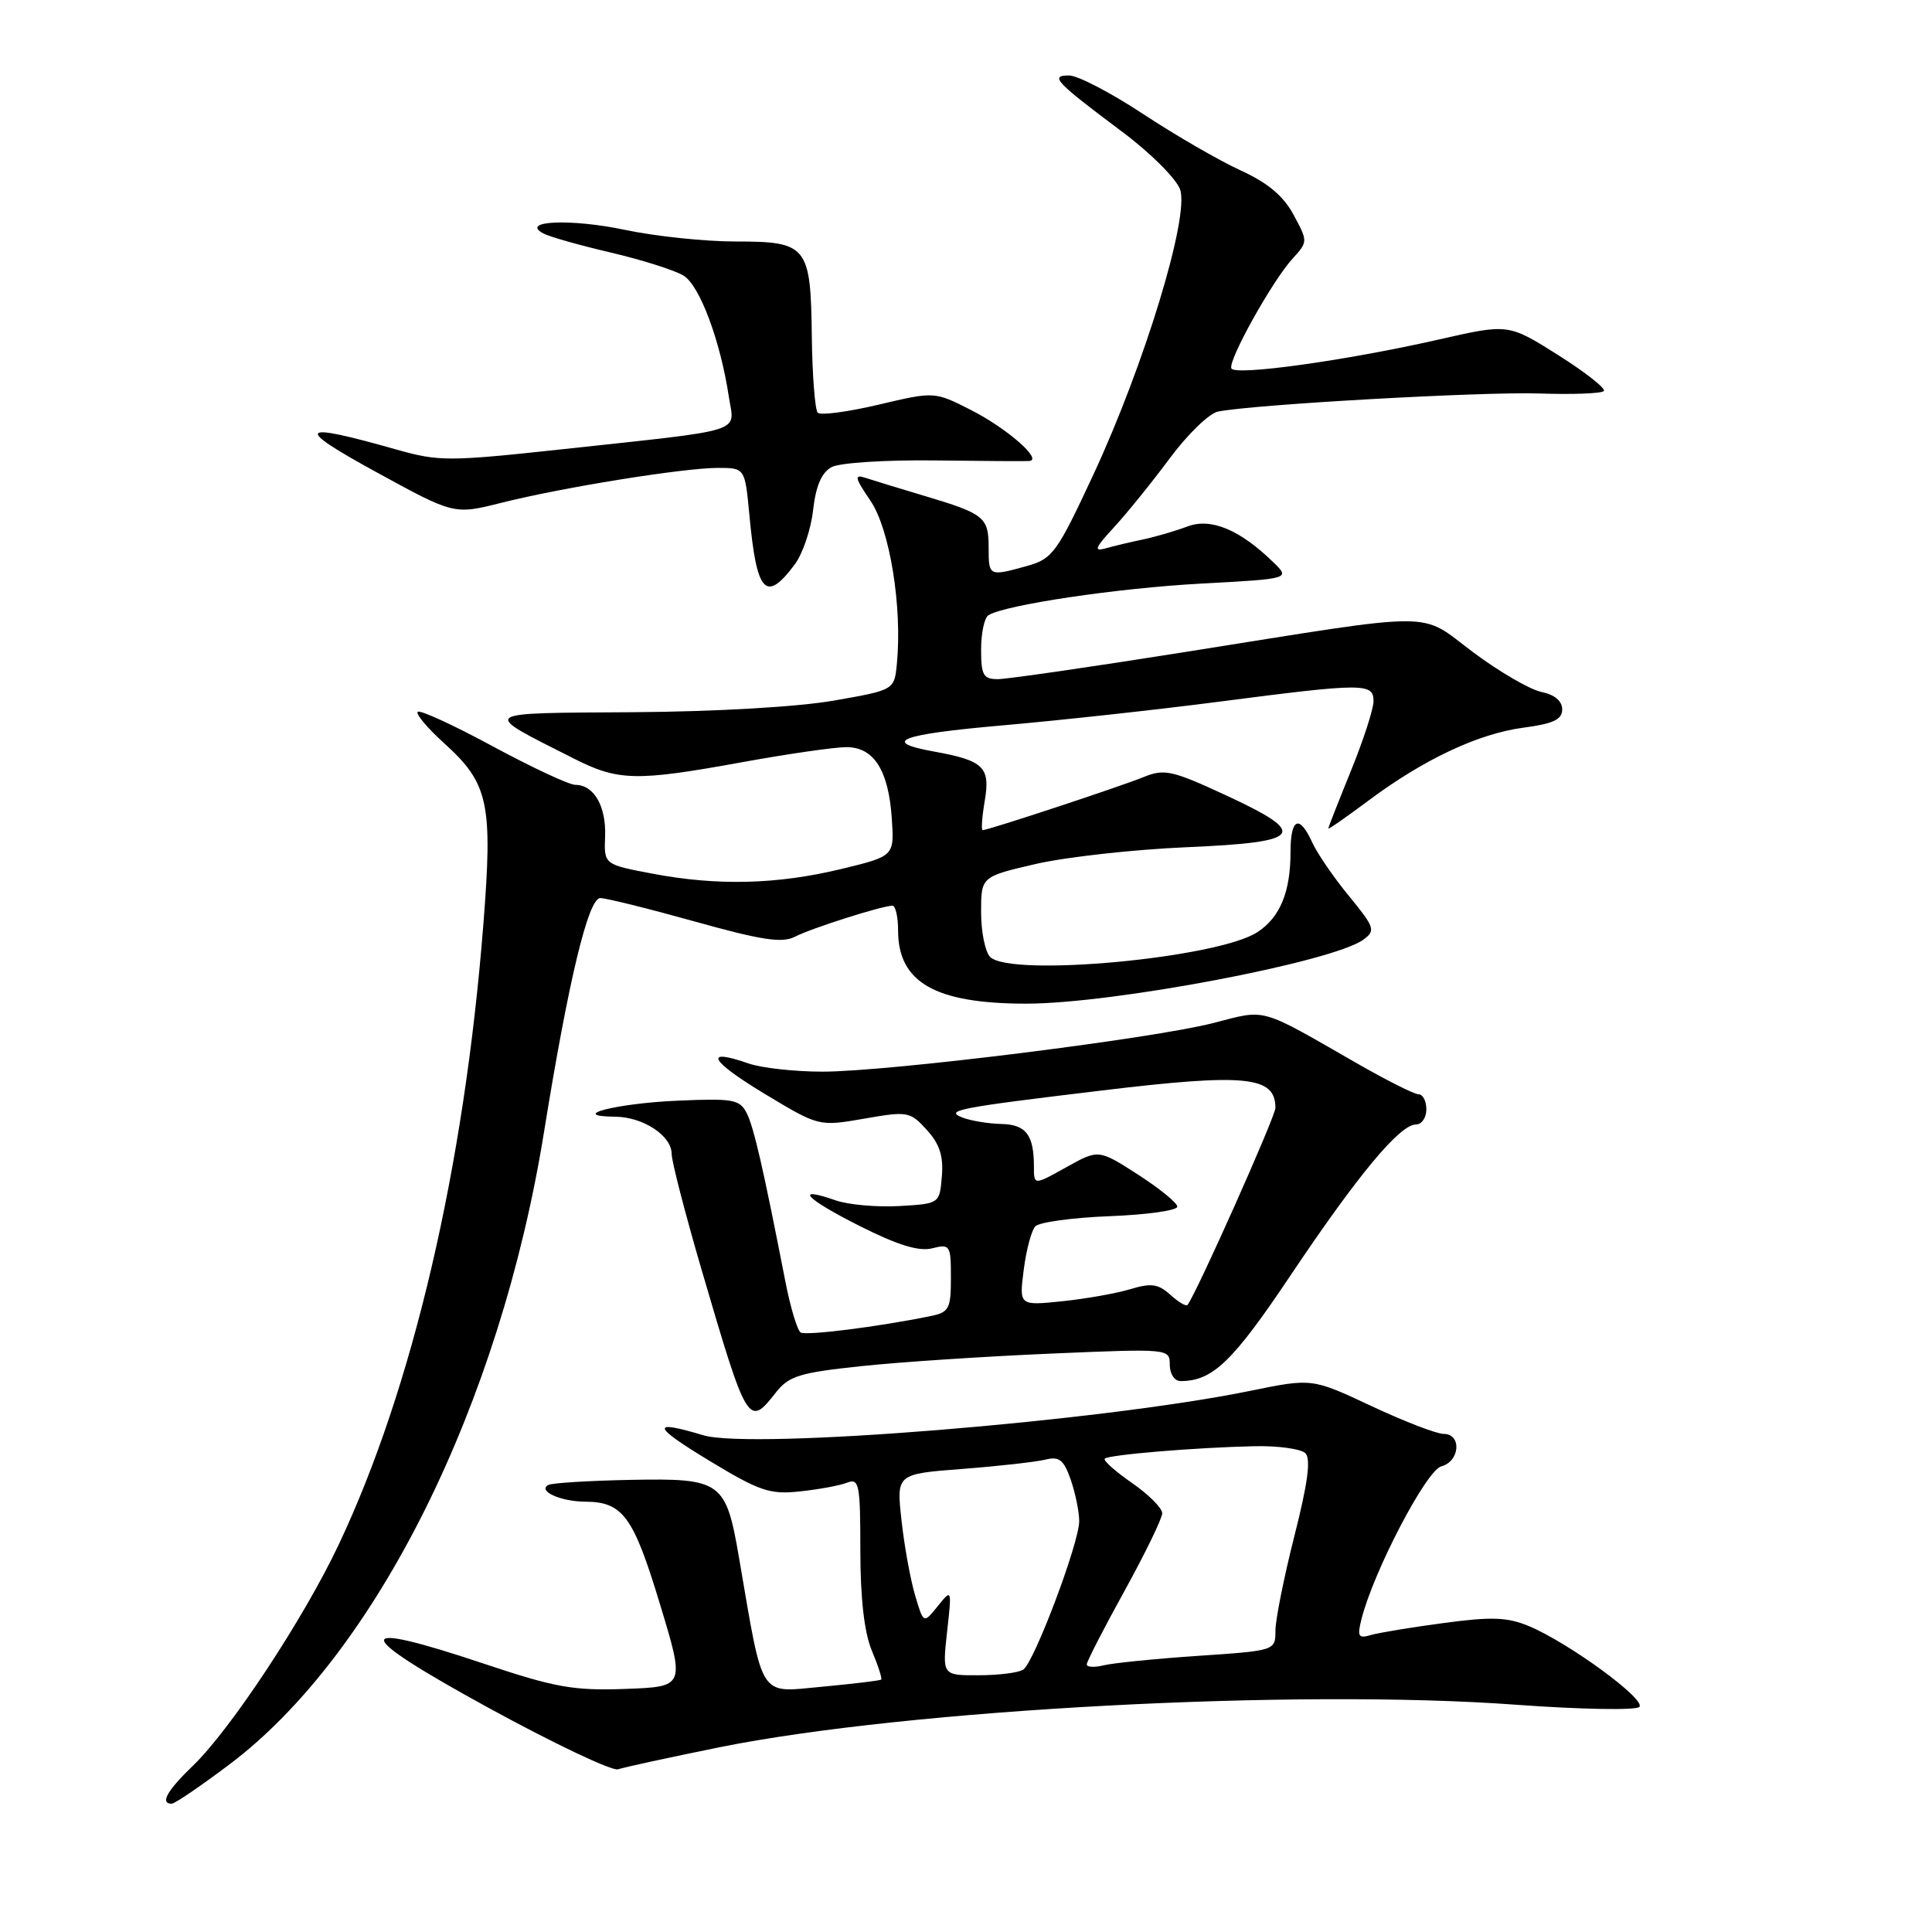 <?xml version="1.0" encoding="UTF-8" standalone="no"?>
<!DOCTYPE svg PUBLIC "-//W3C//DTD SVG 1.1//EN" "http://www.w3.org/Graphics/SVG/1.1/DTD/svg11.dtd" >
<svg xmlns="http://www.w3.org/2000/svg" xmlns:xlink="http://www.w3.org/1999/xlink" version="1.1" viewBox="0 0 256 256">
 <g >
 <path fill="currentColor"
d=" M 30.46 233.75 C 49.85 219.13 66.26 186.11 72.08 150.03 C 75.32 129.95 77.95 119.00 79.54 119.00 C 80.31 119.00 85.95 120.40 92.08 122.11 C 100.97 124.59 103.65 125.00 105.36 124.11 C 107.50 123.00 116.83 120.03 118.25 120.01 C 118.66 120.00 119.00 121.47 119.00 123.28 C 119.00 130.18 123.91 132.99 136.00 132.99 C 147.50 132.99 176.62 127.46 180.65 124.51 C 182.30 123.31 182.16 122.90 178.75 118.73 C 176.72 116.27 174.53 113.07 173.88 111.63 C 172.16 107.86 171.00 108.39 171.00 112.93 C 171.00 118.19 169.61 121.56 166.62 123.51 C 161.37 126.96 133.91 129.51 131.20 126.80 C 130.54 126.14 130.00 123.48 130.00 120.88 C 130.00 116.16 130.00 116.16 137.25 114.48 C 141.24 113.56 150.24 112.56 157.25 112.26 C 172.75 111.59 173.54 110.51 162.27 105.30 C 155.29 102.07 154.26 101.85 151.52 102.97 C 148.49 104.21 130.94 110.00 130.21 110.00 C 130.00 110.00 130.12 108.23 130.49 106.08 C 131.24 101.65 130.33 100.77 123.79 99.59 C 116.63 98.30 119.20 97.31 132.81 96.12 C 140.36 95.46 153.28 94.05 161.52 92.98 C 180.71 90.49 182.00 90.49 182.00 92.90 C 182.00 93.94 180.65 98.10 179.00 102.15 C 177.36 106.19 176.01 109.63 176.00 109.78 C 176.00 109.94 178.36 108.30 181.25 106.14 C 188.62 100.63 195.86 97.22 201.86 96.42 C 205.82 95.90 207.00 95.34 207.00 94.00 C 207.00 92.89 205.99 92.04 204.25 91.69 C 202.74 91.38 198.67 89.02 195.22 86.44 C 187.86 80.95 191.29 80.96 157.00 86.40 C 144.62 88.37 133.49 89.98 132.25 89.99 C 130.30 90.00 130.00 89.48 130.00 86.06 C 130.00 83.89 130.44 81.85 130.97 81.52 C 133.20 80.14 148.15 77.92 159.17 77.33 C 170.97 76.69 170.97 76.69 168.73 74.51 C 164.29 70.18 160.45 68.58 157.34 69.76 C 155.78 70.35 153.15 71.12 151.50 71.47 C 149.85 71.81 147.60 72.35 146.50 72.66 C 144.88 73.12 145.09 72.59 147.61 69.87 C 149.32 68.01 152.64 63.91 154.99 60.74 C 157.34 57.57 160.21 54.78 161.38 54.54 C 165.93 53.60 196.52 51.88 204.01 52.14 C 208.37 52.29 212.19 52.14 212.51 51.82 C 212.83 51.50 210.12 49.36 206.48 47.06 C 199.87 42.89 199.87 42.89 190.68 44.98 C 178.37 47.78 163.58 49.84 163.16 48.81 C 162.72 47.73 168.61 37.17 171.28 34.26 C 173.31 32.04 173.31 31.99 171.41 28.47 C 170.06 25.96 167.99 24.22 164.35 22.56 C 161.51 21.26 155.71 17.90 151.46 15.10 C 147.20 12.29 142.80 10.00 141.66 10.00 C 139.05 10.00 139.82 10.82 148.76 17.51 C 152.44 20.26 155.87 23.68 156.37 25.11 C 157.63 28.69 151.64 48.36 144.86 62.93 C 140.05 73.25 139.47 74.05 136.10 74.99 C 131.03 76.40 131.00 76.38 131.00 72.56 C 131.00 68.53 130.44 68.08 122.50 65.71 C 119.20 64.72 115.69 63.65 114.69 63.32 C 113.15 62.82 113.25 63.28 115.36 66.38 C 117.91 70.15 119.57 80.45 118.84 87.96 C 118.50 91.43 118.50 91.43 110.50 92.83 C 105.79 93.66 94.84 94.30 83.90 94.37 C 63.16 94.51 63.57 94.20 75.95 100.47 C 81.93 103.51 84.26 103.56 98.42 100.98 C 104.43 99.89 110.60 99.00 112.15 99.00 C 115.79 99.00 117.74 102.05 118.17 108.47 C 118.50 113.44 118.50 113.44 111.50 115.14 C 102.99 117.20 95.07 117.40 86.49 115.77 C 80.03 114.55 80.03 114.55 80.18 110.82 C 80.33 106.84 78.70 104.00 76.25 104.00 C 75.42 104.00 70.50 101.70 65.31 98.90 C 60.12 96.09 55.64 94.03 55.35 94.32 C 55.06 94.61 56.64 96.48 58.86 98.49 C 64.76 103.82 65.32 106.44 64.03 122.70 C 61.49 154.78 54.69 183.91 44.88 204.67 C 40.27 214.44 30.56 229.16 25.58 233.95 C 22.14 237.26 21.16 239.00 22.75 239.00 C 23.16 239.00 26.63 236.64 30.46 233.75 Z  M 95.39 231.51 C 120.33 226.49 171.84 223.74 200.94 225.89 C 209.43 226.51 216.76 226.64 217.22 226.18 C 218.18 225.22 207.88 217.68 202.59 215.47 C 199.73 214.28 197.65 214.20 191.29 215.06 C 187.01 215.63 182.65 216.35 181.61 216.66 C 180.00 217.14 179.82 216.84 180.40 214.56 C 181.97 208.27 189.00 194.81 190.98 194.30 C 193.45 193.65 193.72 190.00 191.29 190.00 C 190.36 190.00 186.05 188.34 181.72 186.31 C 173.86 182.62 173.86 182.62 165.68 184.29 C 145.87 188.35 99.62 192.10 93.20 190.18 C 86.16 188.07 86.37 188.94 94.00 193.56 C 100.66 197.59 102.00 198.05 106.00 197.62 C 108.47 197.36 111.29 196.84 112.25 196.46 C 113.84 195.85 114.00 196.65 114.00 205.43 C 114.00 211.77 114.52 216.30 115.51 218.69 C 116.35 220.68 116.91 222.42 116.76 222.55 C 116.62 222.69 113.09 223.11 108.93 223.50 C 100.46 224.28 101.19 225.41 97.94 206.50 C 96.19 196.26 95.63 195.86 83.55 196.09 C 78.02 196.20 73.11 196.50 72.64 196.77 C 71.21 197.57 74.31 198.97 77.56 198.98 C 82.53 199.01 83.93 200.93 87.44 212.53 C 90.77 223.50 90.77 223.50 82.88 223.79 C 76.03 224.04 73.58 223.61 64.28 220.50 C 46.32 214.49 46.42 216.26 64.59 226.22 C 73.34 231.01 81.13 234.71 81.89 234.44 C 82.66 234.18 88.73 232.86 95.39 231.51 Z  M 102.82 184.50 C 104.53 182.32 105.98 181.88 114.14 181.02 C 119.29 180.47 130.59 179.73 139.25 179.36 C 154.92 178.69 155.00 178.70 155.00 180.84 C 155.00 182.05 155.63 183.00 156.43 183.00 C 160.68 183.00 163.32 180.47 171.02 168.97 C 179.91 155.70 185.48 149.00 187.62 149.00 C 188.38 149.00 189.00 148.10 189.00 147.00 C 189.00 145.90 188.54 145.00 187.97 145.00 C 187.40 145.00 183.69 143.13 179.72 140.85 C 166.74 133.40 167.88 133.72 160.83 135.54 C 152.76 137.63 117.70 142.00 108.98 142.00 C 105.31 142.00 100.89 141.51 99.17 140.91 C 93.15 138.81 94.05 140.54 101.24 144.89 C 108.50 149.27 108.50 149.27 114.50 148.23 C 120.27 147.22 120.59 147.28 122.80 149.71 C 124.50 151.57 125.03 153.19 124.80 155.87 C 124.50 159.50 124.50 159.50 119.13 159.81 C 116.18 159.97 112.39 159.64 110.72 159.05 C 105.09 157.09 106.74 158.84 113.91 162.45 C 118.93 164.98 121.75 165.85 123.51 165.41 C 125.89 164.81 126.00 164.98 126.00 169.31 C 126.00 173.45 125.76 173.89 123.25 174.40 C 116.35 175.81 106.82 177.01 106.09 176.56 C 105.65 176.28 104.73 173.23 104.06 169.78 C 101.11 154.67 99.89 149.37 98.94 147.49 C 98.02 145.68 97.13 145.52 89.71 145.85 C 81.65 146.20 75.08 147.90 81.53 147.97 C 85.24 148.01 89.00 150.49 89.00 152.91 C 89.00 153.89 90.77 160.73 92.92 168.10 C 99.03 188.95 99.16 189.16 102.82 184.50 Z  M 105.30 74.80 C 106.36 73.39 107.46 70.14 107.74 67.58 C 108.11 64.36 108.87 62.61 110.20 61.89 C 111.27 61.32 117.36 60.93 123.82 61.01 C 130.24 61.09 135.91 61.13 136.40 61.08 C 138.20 60.92 133.39 56.73 128.66 54.33 C 123.82 51.87 123.82 51.87 116.42 53.62 C 112.35 54.58 108.72 55.06 108.36 54.69 C 107.99 54.32 107.64 49.80 107.57 44.64 C 107.43 32.55 106.99 32.00 97.44 32.00 C 93.42 32.00 86.84 31.31 82.82 30.46 C 75.62 28.94 68.81 29.25 72.01 30.94 C 72.83 31.38 76.88 32.52 81.00 33.48 C 85.12 34.45 89.44 35.82 90.59 36.53 C 92.73 37.86 95.46 45.18 96.58 52.60 C 97.32 57.44 99.21 56.85 74.49 59.53 C 59.41 61.16 58.16 61.16 52.50 59.56 C 39.47 55.86 38.86 56.54 49.83 62.54 C 60.16 68.20 60.16 68.20 66.41 66.63 C 74.56 64.58 90.53 62.01 95.11 62.00 C 98.71 62.00 98.71 62.00 99.30 68.26 C 100.26 78.61 101.47 79.93 105.30 74.80 Z  M 125.49 216.25 C 126.13 210.50 126.13 210.50 124.25 212.83 C 122.37 215.17 122.37 215.17 121.24 211.33 C 120.62 209.22 119.81 204.76 119.45 201.41 C 118.78 195.31 118.78 195.31 127.53 194.64 C 132.35 194.27 137.29 193.71 138.52 193.41 C 140.35 192.95 140.95 193.42 141.88 196.07 C 142.49 197.85 143.00 200.32 143.00 201.56 C 143.00 204.44 137.04 220.25 135.59 221.23 C 134.99 221.64 132.33 221.98 129.68 221.98 C 124.86 222.00 124.86 222.00 125.49 216.25 Z  M 144.00 220.54 C 144.00 220.17 146.25 215.79 149.00 210.81 C 151.75 205.82 154.00 201.19 154.00 200.51 C 154.00 199.83 152.19 198.02 149.98 196.49 C 147.77 194.96 146.15 193.51 146.39 193.28 C 146.90 192.76 158.44 191.80 166.20 191.63 C 169.34 191.56 172.38 191.98 172.97 192.56 C 173.72 193.32 173.29 196.54 171.51 203.54 C 170.13 208.99 169.00 214.64 169.00 216.08 C 169.00 218.71 168.98 218.72 158.75 219.41 C 153.11 219.79 147.49 220.36 146.25 220.66 C 145.01 220.97 144.00 220.91 144.00 220.54 Z  M 135.65 168.26 C 135.98 165.64 136.67 163.05 137.18 162.50 C 137.68 161.95 142.13 161.34 147.05 161.15 C 151.97 160.96 156.00 160.39 156.00 159.89 C 156.00 159.39 153.65 157.48 150.78 155.63 C 145.56 152.28 145.56 152.28 141.28 154.67 C 137.00 157.06 137.00 157.06 137.00 154.61 C 137.00 150.36 135.96 149.00 132.64 148.93 C 130.91 148.89 128.60 148.50 127.50 148.07 C 125.14 147.13 126.91 146.79 145.97 144.50 C 165.08 142.20 169.00 142.59 169.00 146.80 C 169.00 147.95 158.48 171.52 157.35 172.91 C 157.16 173.14 156.14 172.53 155.07 171.56 C 153.48 170.12 152.53 169.99 149.81 170.81 C 147.99 171.37 143.92 172.09 140.77 172.42 C 135.04 173.01 135.04 173.01 135.65 168.26 Z "/>
</g>
</svg>